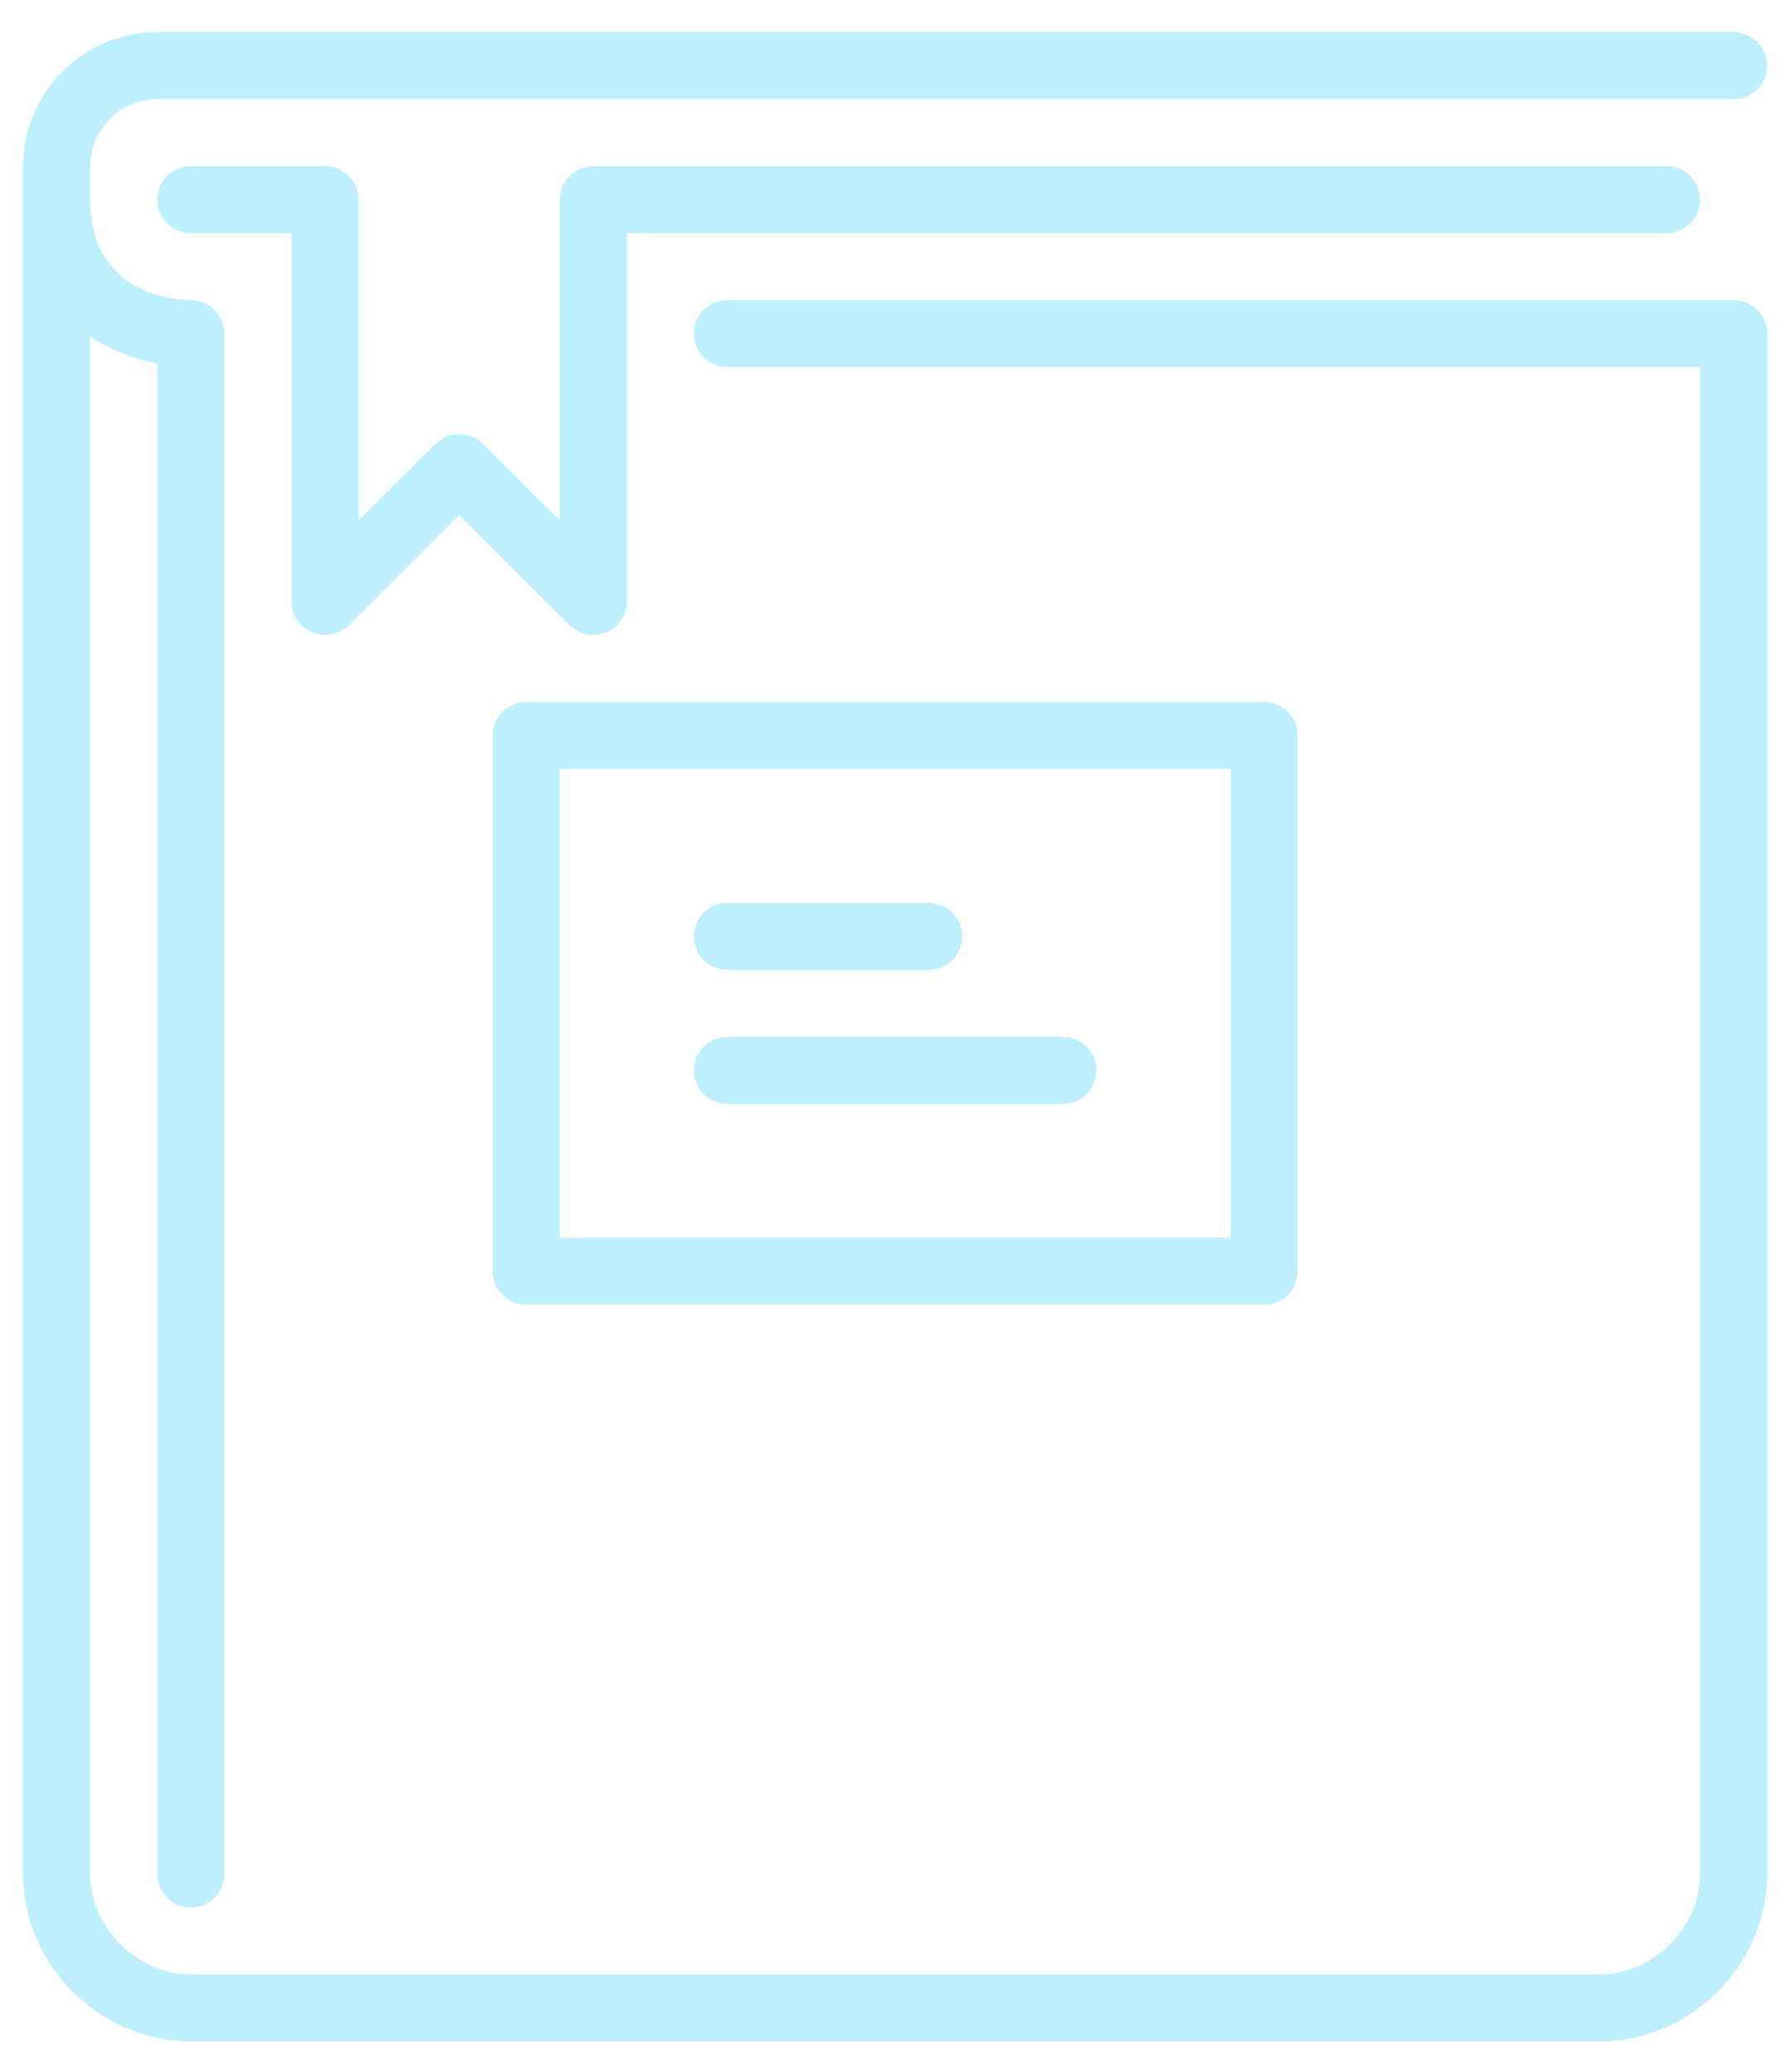 <svg width="44" height="51" viewBox="0 0 44 51" fill="none" xmlns="http://www.w3.org/2000/svg">
<path d="M0.826 1.649H5.781C6.237 1.649 6.607 1.279 6.607 0.824C6.607 0.369 6.237 0 5.781 0H0.826C0.37 0 0 0.369 0 0.824C0 1.279 0.37 1.649 0.826 1.649Z" transform="translate(17.086 22.226)" fill="#bdefff"/>
<path d="M42.117 6.595H17.342C16.887 6.595 16.517 6.964 16.517 7.419C16.517 7.874 16.887 8.243 17.342 8.243H41.291V45.338C41.291 46.655 40.133 47.811 38.814 47.811H4.129C2.81 47.811 1.652 46.655 1.652 45.338V7.487C2.183 7.845 2.77 8.055 3.303 8.159V45.338C3.303 45.793 3.673 46.162 4.129 46.162C4.585 46.162 4.955 45.793 4.955 45.338V7.419C4.955 6.967 4.586 6.6 4.133 6.595C3.719 6.59 1.652 6.449 1.652 4.122V3.297C1.652 2.388 2.392 1.649 3.303 1.649H42.117C42.573 1.649 42.943 1.279 42.943 0.824C42.943 0.369 42.573 0 42.117 0H3.303C1.482 0 0 1.479 0 3.297V45.338C0 47.572 1.891 49.459 4.129 49.459H38.814C41.052 49.459 42.943 47.572 42.943 45.338V7.419C42.943 6.964 42.573 6.595 42.117 6.595Z" transform="translate(0.569 0.794)" fill="#bdefff"/>
<path d="M37.988 0.824C37.988 0.369 37.618 0 37.162 0H10.736C10.28 0 9.91 0.369 9.91 0.824V8.726L8.016 6.836C7.693 6.514 7.171 6.514 6.849 6.836L4.955 8.726V0.824C4.955 0.369 4.585 0 4.129 0H0.826C0.37 0 0 0.369 0 0.824C0 1.279 0.37 1.649 0.826 1.649H3.303V10.716C3.303 11.049 3.505 11.35 3.813 11.478C4.122 11.605 4.476 11.535 4.713 11.299L7.432 8.585L10.152 11.299C10.309 11.456 10.521 11.54 10.736 11.54C10.842 11.54 10.949 11.52 11.052 11.478C11.36 11.35 11.561 11.049 11.561 10.716V1.649H37.162C37.618 1.649 37.988 1.279 37.988 0.824Z" transform="translate(3.873 4.091)" fill="#bdefff"/>
<path fill-rule="evenodd" clip-rule="evenodd" d="M0 14.014V0.824C0 0.369 0.37 0 0.826 0H18.994C19.45 0 19.82 0.369 19.82 0.824V14.014C19.82 14.468 19.45 14.838 18.994 14.838H0.826C0.37 14.838 0 14.468 0 14.014ZM18.168 1.648H1.652V13.189H18.168V1.648Z" transform="translate(12.131 17.281)" fill="#bdefff"/>
<path d="M9.084 0H0.826C0.37 0 0 0.369 0 0.824C0 1.279 0.37 1.649 0.826 1.649H9.084C9.54 1.649 9.91 1.279 9.91 0.824C9.91 0.369 9.54 0 9.084 0Z" transform="translate(17.086 25.524)" fill="#bdefff"/>
</svg>
